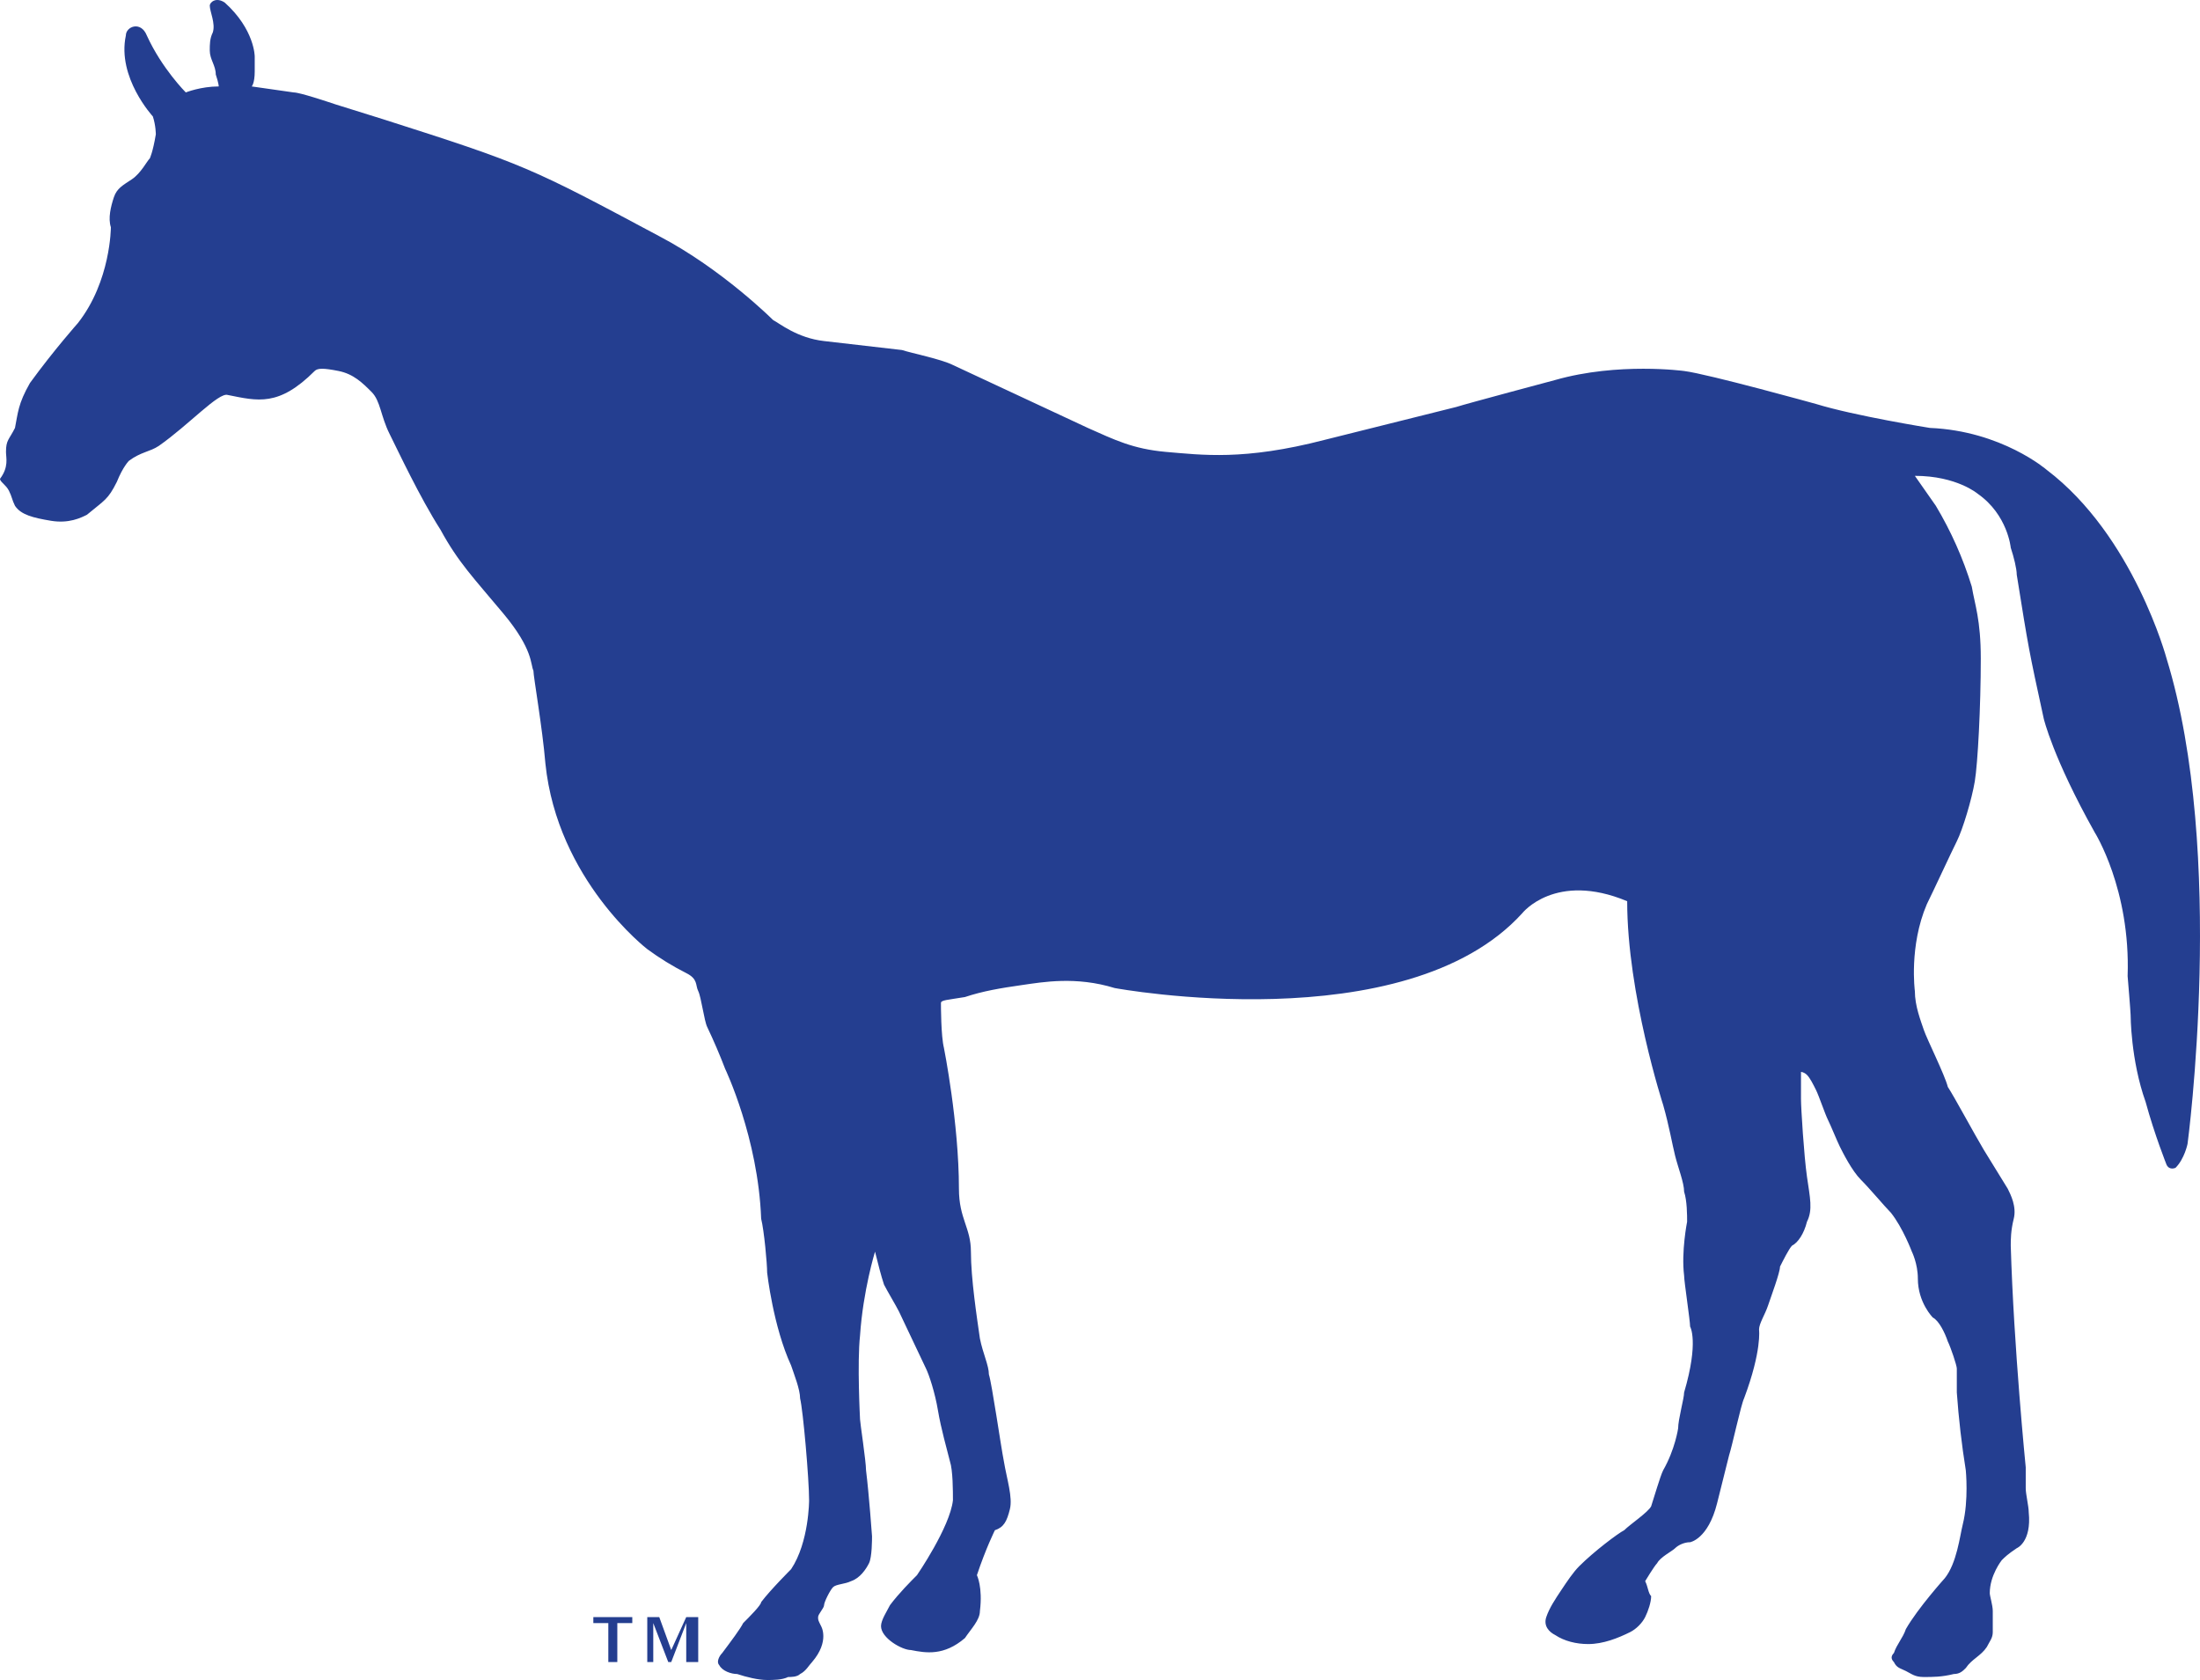 <svg width="533" height="407" viewBox="0 0 533 407" fill="none" xmlns="http://www.w3.org/2000/svg">
<path fill-rule="evenodd" clip-rule="evenodd" d="M71.149 22.391C72.601 22.391 79.135 24.568 81.313 25.294L92.929 28.922C127.051 39.807 128.503 40.533 159.721 57.224C174.968 65.206 187.31 77.543 187.31 77.543C188.762 78.268 193.118 81.897 199.652 82.623L218.528 84.799C220.706 85.525 227.966 86.977 230.87 88.428L263.54 103.667C270.074 106.57 274.43 108.747 282.417 109.473C291.129 110.198 301.293 111.65 320.895 106.57L352.839 98.587C355.017 97.862 376.797 92.056 376.797 92.056C392.044 87.702 408.016 89.879 408.016 89.879C413.824 90.605 439.96 97.862 439.96 97.862C449.398 100.764 467.548 103.667 467.548 103.667C484.972 104.393 495.862 113.827 495.862 113.827C516.917 129.791 524.903 159.544 524.903 159.544C539.423 206.713 529.985 277.104 529.985 277.104C529.985 277.104 529.259 280.732 527.081 282.909C527.081 282.909 525.629 283.635 524.903 282.184C524.903 282.184 521.999 274.927 519.821 266.944C516.191 256.785 516.191 245.9 516.191 245.9C516.191 245.174 515.465 236.466 515.465 236.466C516.191 215.421 507.479 201.633 507.479 201.633C497.314 183.492 495.136 174.058 495.136 174.058C491.506 157.367 491.506 157.367 488.602 139.225C488.602 137.774 487.876 134.871 487.15 132.694C487.15 132.694 486.424 124.712 479.164 119.632C479.164 119.632 474.082 115.278 463.918 115.278L469 122.535C472.683 128.691 475.608 135.27 477.712 142.128C478.438 146.482 479.89 150.11 479.89 159.544C479.89 171.155 479.164 184.943 478.438 189.297C477.712 193.651 475.534 200.908 474.082 203.81C472.63 206.713 468.274 216.147 466.822 219.05C462.466 229.209 463.918 240.094 463.918 240.094C463.918 243.723 465.37 247.351 466.096 249.528C466.822 251.705 471.178 260.413 471.904 263.316C473.356 265.493 478.438 274.927 480.616 278.555L486.424 287.989C487.15 289.44 488.602 292.343 487.876 295.246C487.15 298.148 487.15 300.326 487.15 301.777C487.876 326.45 490.78 355.477 490.78 355.477V360.557C490.78 362.008 491.506 364.911 491.506 366.362C492.232 373.619 488.602 375.07 488.602 375.07C486.424 376.522 485.698 377.247 484.972 377.973C484.972 377.973 482.068 381.601 482.068 385.955C482.068 386.681 482.794 388.858 482.794 390.309V395.389C482.794 396.841 482.068 397.566 481.342 399.018C479.89 401.195 477.712 401.92 476.26 404.097C475.534 404.823 474.808 405.549 473.356 405.549C470.452 406.274 468.274 406.274 466.096 406.274C463.918 406.274 463.192 405.549 461.74 404.823C460.288 404.097 459.562 404.097 458.836 402.646C458.11 401.92 458.11 401.195 458.836 400.469C459.562 398.292 461.014 396.841 461.74 394.664C464.644 389.584 471.178 382.327 471.178 382.327C474.082 378.699 474.808 372.168 475.534 369.265C476.986 363.459 476.26 356.203 476.26 356.203C475.258 349.948 474.531 343.653 474.082 337.335V331.53C474.082 330.804 472.63 326.45 471.904 324.999C471.178 322.821 469.726 319.919 468.274 319.193C468.274 319.193 464.644 315.565 464.644 309.759C464.644 306.131 463.192 303.228 463.192 303.228C463.192 303.228 461.014 297.423 458.11 293.794C456.658 292.343 453.028 287.989 450.85 285.812C448.672 283.635 446.494 279.281 445.768 277.83C445.042 276.378 443.59 272.75 442.864 271.298C442.138 269.847 440.686 265.493 439.96 264.042C439.234 262.59 438.508 261.139 437.782 260.413C437.056 259.688 436.33 259.688 436.33 259.688V266.219C436.33 268.396 437.056 280.007 437.782 285.086C438.508 290.166 439.234 293.069 437.782 295.971C437.056 298.874 435.604 301.051 434.152 301.777C433.426 302.503 431.974 305.405 431.248 306.857C431.248 308.308 429.07 314.113 428.344 316.29C427.618 318.467 426.166 320.644 426.166 322.096C426.166 322.096 426.892 327.176 422.536 338.786C421.81 340.238 419.632 350.397 418.906 352.574L416.002 364.185C413.824 372.893 409.468 373.619 409.468 373.619C408.016 373.619 406.564 374.345 405.838 375.07C405.112 375.796 402.208 377.247 401.482 378.699C400.756 379.424 398.578 383.053 398.578 383.053C399.304 384.504 399.304 385.955 400.03 386.681C400.03 388.132 399.304 390.309 398.578 391.761C397.852 393.212 396.4 394.663 394.948 395.389C392.044 396.841 388.414 398.292 384.783 398.292C381.879 398.292 378.975 397.566 376.797 396.115C375.345 395.389 373.893 393.938 374.619 391.761C375.345 389.584 376.797 387.407 378.249 385.23C379.701 383.053 381.153 380.876 382.605 379.424C386.235 375.796 392.044 371.442 393.496 370.716C394.948 369.265 399.304 366.362 400.03 364.911C400.756 362.734 402.208 357.654 402.934 356.203C405.838 351.123 406.564 346.043 406.564 346.043C406.564 343.866 408.016 338.786 408.016 337.335C411.646 324.999 409.468 321.37 409.468 321.37C409.468 319.919 408.016 310.485 408.016 309.034C407.29 303.228 408.742 295.971 408.742 295.971C408.742 294.52 408.742 290.892 408.016 288.715C408.016 286.538 406.564 282.909 405.838 280.007C405.112 277.104 404.386 272.75 402.934 267.67C402.934 267.67 394.222 240.82 394.222 218.324C376.797 211.067 368.811 221.227 368.811 221.227C340.497 252.431 270.074 239.369 270.074 239.369C260.636 236.466 252.65 237.917 247.568 238.643C242.486 239.369 238.13 240.094 233.774 241.546C229.418 242.271 227.966 242.271 227.966 242.997C227.966 243.723 227.966 250.979 228.692 253.882C228.692 253.882 232.322 272.024 232.322 287.989C232.322 295.246 235.226 297.423 235.226 303.228C235.226 309.759 236.678 319.193 237.404 324.273C238.13 327.901 239.582 330.804 239.582 332.981C240.308 335.158 242.486 350.397 243.212 354.026C243.938 358.38 245.39 362.734 244.664 365.636C243.938 368.539 243.212 369.99 241.034 370.716C241.034 370.716 238.856 375.07 236.678 381.601C236.678 381.601 238.13 384.504 237.404 390.309C237.404 392.486 235.226 394.664 233.774 396.841C228.692 401.195 224.336 400.469 220.706 399.743C218.528 399.743 213.446 396.841 213.446 393.938C213.446 392.486 214.898 390.309 215.624 388.858C217.802 385.955 220.706 383.053 222.158 381.601C222.158 381.601 230.144 369.99 230.87 363.459C230.87 361.282 230.87 356.203 230.144 354.026C229.418 351.123 227.966 346.043 227.24 341.689C226.514 337.335 225.062 332.981 224.336 331.53C223.61 330.078 218.528 319.193 217.802 317.742C217.076 316.29 214.898 312.662 214.172 311.211C213.446 309.034 212.72 306.131 211.994 303.228C211.994 303.228 209.09 312.662 208.364 323.547C207.638 330.078 208.364 343.866 208.364 343.866C208.364 344.592 209.816 354.026 209.816 356.203C210.542 362.008 211.268 372.168 211.268 372.168C211.268 372.893 211.268 377.247 210.542 378.699C209.816 380.15 208.364 382.327 206.186 383.053C204.734 383.778 202.556 383.778 201.83 384.504C201.104 385.23 199.652 388.132 199.652 388.858C199.652 389.584 198.2 391.035 198.2 391.761C198.2 392.486 198.2 392.486 198.926 393.938C198.926 393.938 201.104 397.566 196.748 402.646C196.022 403.372 195.296 404.823 193.844 405.549C193.118 406.274 191.666 406.274 190.94 406.274C189.488 407 187.31 407 185.858 407C183.68 407 180.776 406.274 178.598 405.549C177.146 405.549 174.968 404.823 174.242 403.372C173.516 402.646 174.242 401.195 174.968 400.469C177.146 397.566 179.324 394.664 180.05 393.212C181.502 391.761 184.406 388.858 184.406 388.132C186.584 385.23 191.666 380.15 191.666 380.15C196.022 373.619 196.022 363.459 196.022 363.459C196.022 358.38 194.57 341.689 193.844 338.786C193.844 336.609 192.392 332.981 191.666 330.804C187.31 321.37 185.858 308.308 185.858 308.308C185.858 306.131 185.132 298.148 184.406 295.246C183.68 275.653 175.694 258.962 175.694 258.962C174.374 255.52 172.921 252.131 171.338 248.802C170.612 247.351 169.886 241.546 169.16 240.094C168.434 238.643 169.16 237.192 166.256 235.74C162.953 234.072 159.796 232.13 156.817 229.935C156.817 229.935 135.037 213.244 132.133 184.943C131.407 176.235 129.229 163.898 129.229 162.447C128.503 160.996 129.229 157.367 121.969 148.659C114.709 139.951 111.079 136.323 106.723 128.34C101.641 120.358 96.559 109.473 94.381 105.118C92.203 100.764 92.203 97.136 90.025 94.959C87.847 92.782 85.669 90.605 82.039 89.879C78.409 89.154 76.957 89.154 76.231 89.879C67.519 98.587 62.437 97.136 55.176 95.685C52.998 94.959 45.738 102.941 38.478 108.021C36.3 109.473 34.122 109.473 31.218 111.65C31.218 111.65 29.766 113.101 28.314 116.729C26.136 121.083 25.41 121.083 21.054 124.712C19.602 125.437 16.698 126.889 12.342 126.163C7.986 125.437 5.082 124.712 3.63 122.535C2.904 121.083 2.904 120.358 2.178 118.906C1.452 117.455 0 116.729 0 116.004C2.178 113.101 1.452 110.924 1.452 109.473C1.452 106.57 2.178 106.57 3.63 103.667C4.356 100.039 4.356 97.862 7.26 92.782C13.068 84.799 18.876 78.268 18.876 78.268C26.862 68.109 26.862 55.047 26.862 55.047C26.136 52.87 26.862 49.967 27.588 47.79C28.314 45.613 29.766 44.887 31.944 43.436C34.122 41.985 35.574 39.082 36.3 38.356C36.3 38.356 37.026 36.905 37.752 32.551C37.752 32.551 37.752 30.374 37.026 28.197C37.026 28.197 28.314 18.763 30.492 8.603C30.492 6.426 34.122 4.975 35.574 8.603C39.204 16.586 45.012 22.391 45.012 22.391C45.012 22.391 48.642 20.94 52.998 20.94C52.998 20.94 52.998 20.214 52.273 18.037C52.273 15.86 50.821 14.409 50.821 12.232C50.821 10.78 50.821 9.329 51.547 7.878C52.273 5.701 50.821 2.798 50.821 1.347C50.821 0.621 52.273 -0.83 54.45 0.621C61.711 7.152 61.711 13.683 61.711 13.683V17.312C61.711 20.214 60.984 20.94 60.984 20.94L71.149 22.391M153.187 393.212H149.557V402.646H147.379V393.212H143.749V391.761H153.187V393.212ZM167.708 402.646H166.256V393.212L162.625 402.646H161.899L158.269 393.212V402.646H156.817V391.761H159.721L162.625 399.743L166.256 391.761H169.16V402.646H167.708Z" fill="#243E90"/>
</svg>

